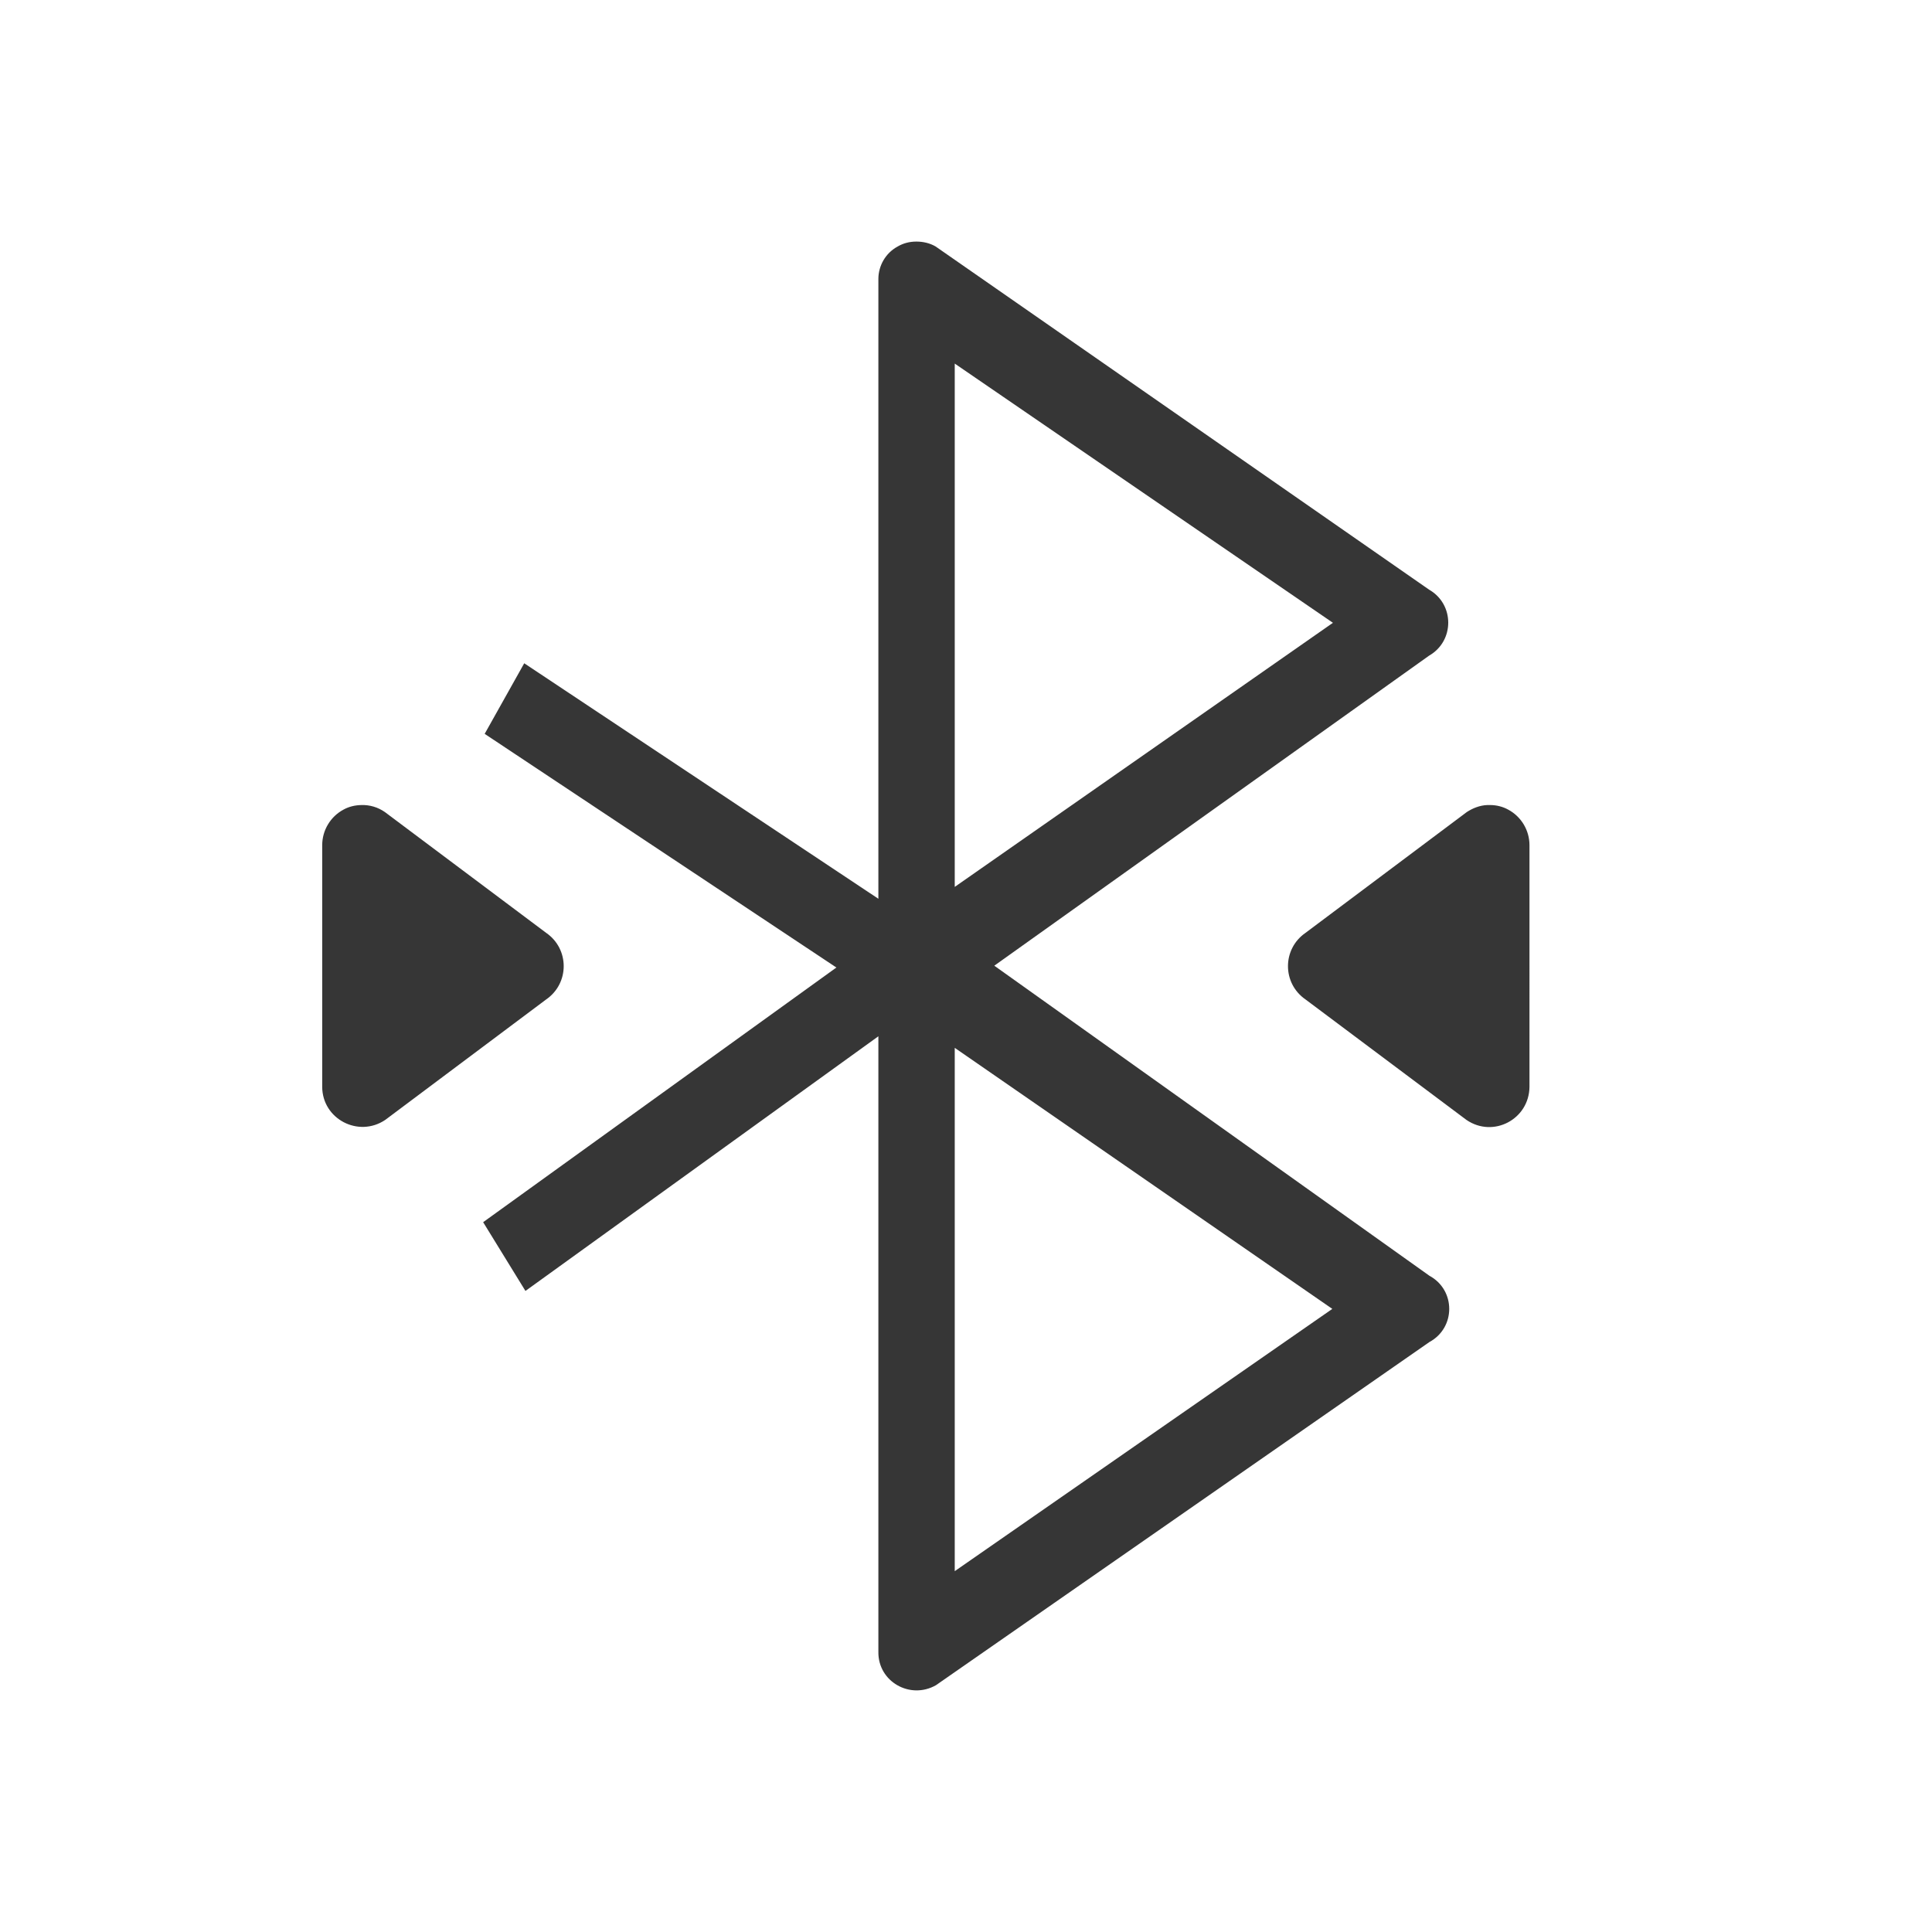 <?xml version="1.0" encoding="UTF-8" standalone="no"?>
<!-- Created with Inkscape (http://www.inkscape.org/) -->

<svg
   width="24"
   height="24"
   viewBox="0 0 6.35 6.35"
   version="1.1"
   id="svg5"
   inkscape:version="1.1.1 (3bf5ae0d25, 2021-09-20, custom)"
   sodipodi:docname="bluetooth-paired.svg"
   xmlns:inkscape="http://www.inkscape.org/namespaces/inkscape"
   xmlns:sodipodi="http://sodipodi.sourceforge.net/DTD/sodipodi-0.dtd"
   xmlns="http://www.w3.org/2000/svg"
   xmlns:svg="http://www.w3.org/2000/svg">
  <sodipodi:namedview
     id="namedview7"
     pagecolor="#ffffff"
     bordercolor="#666666"
     borderopacity="1.0"
     inkscape:pageshadow="2"
     inkscape:pageopacity="0.0"
     inkscape:pagecheckerboard="0"
     inkscape:document-units="px"
     showgrid="false"
     units="px"
     height="22px"
     showguides="false"
     inkscape:zoom="10.875156"
     inkscape:cx="-3.4482265"
     inkscape:cy="21.56291"
     inkscape:window-width="1920"
     inkscape:window-height="999"
     inkscape:window-x="0"
     inkscape:window-y="0"
     inkscape:window-maximized="0"
     inkscape:current-layer="svg5" />
  <defs
     id="defs2" />
  <path
     id="path1958"
     style="fill:#363636;stroke-width:1.002;stroke-linejoin:round;-inkscape-stroke:none"
     d="m 3.012,0.794 c -0.022,0 -0.043,0.005 -0.063,0.017 C 2.911,0.832 2.887,0.873 2.887,0.917 V 2.954 L 1.723,2.18 1.593,2.412 2.749,3.18 1.588,4.017 1.727,4.243 2.887,3.406 v 2.024 c -10e-4,0.097 0.104,0.157 0.189,0.109 l 1.622,-1.128 c 0.087,-0.047 0.087,-0.171 0,-0.218 L 3.268,3.174 4.697,2.155 c 0.084,-0.048 0.084,-0.169 0,-0.217 L 3.075,0.81 C 3.056,0.799 3.034,0.794 3.012,0.794 Z M 3.138,1.195 4.381,2.047 3.138,2.915 Z M 1.188,2.646 c -0.021,3.551e-4 -0.041,0.005 -0.059,0.015 -0.043,0.023 -0.07,0.068 -0.07,0.117 v 0.794 c 2.935e-4,0.106 0.119,0.168 0.207,0.109 l 0.529,-0.396 c 0.077,-0.053 0.077,-0.166 0,-0.219 L 1.265,2.669 c -0.023,-0.016 -0.05,-0.024 -0.078,-0.023 z m 3.7,0 c -0.024,0.001 -0.047,0.01 -0.067,0.023 L 4.291,3.066 c -0.077,0.053 -0.077,0.166 0,0.219 l 0.529,0.396 c 0.088,0.06 0.206,-0.002 0.207,-0.109 V 2.778 C 5.027,2.729 5,2.684 4.957,2.661 4.939,2.651 4.918,2.646 4.898,2.646 c -0.003,-6.69e-5 -0.007,-2.018e-4 -0.01,-2e-7 z M 3.138,3.444 4.379,4.302 3.138,5.164 Z" />
</svg>
